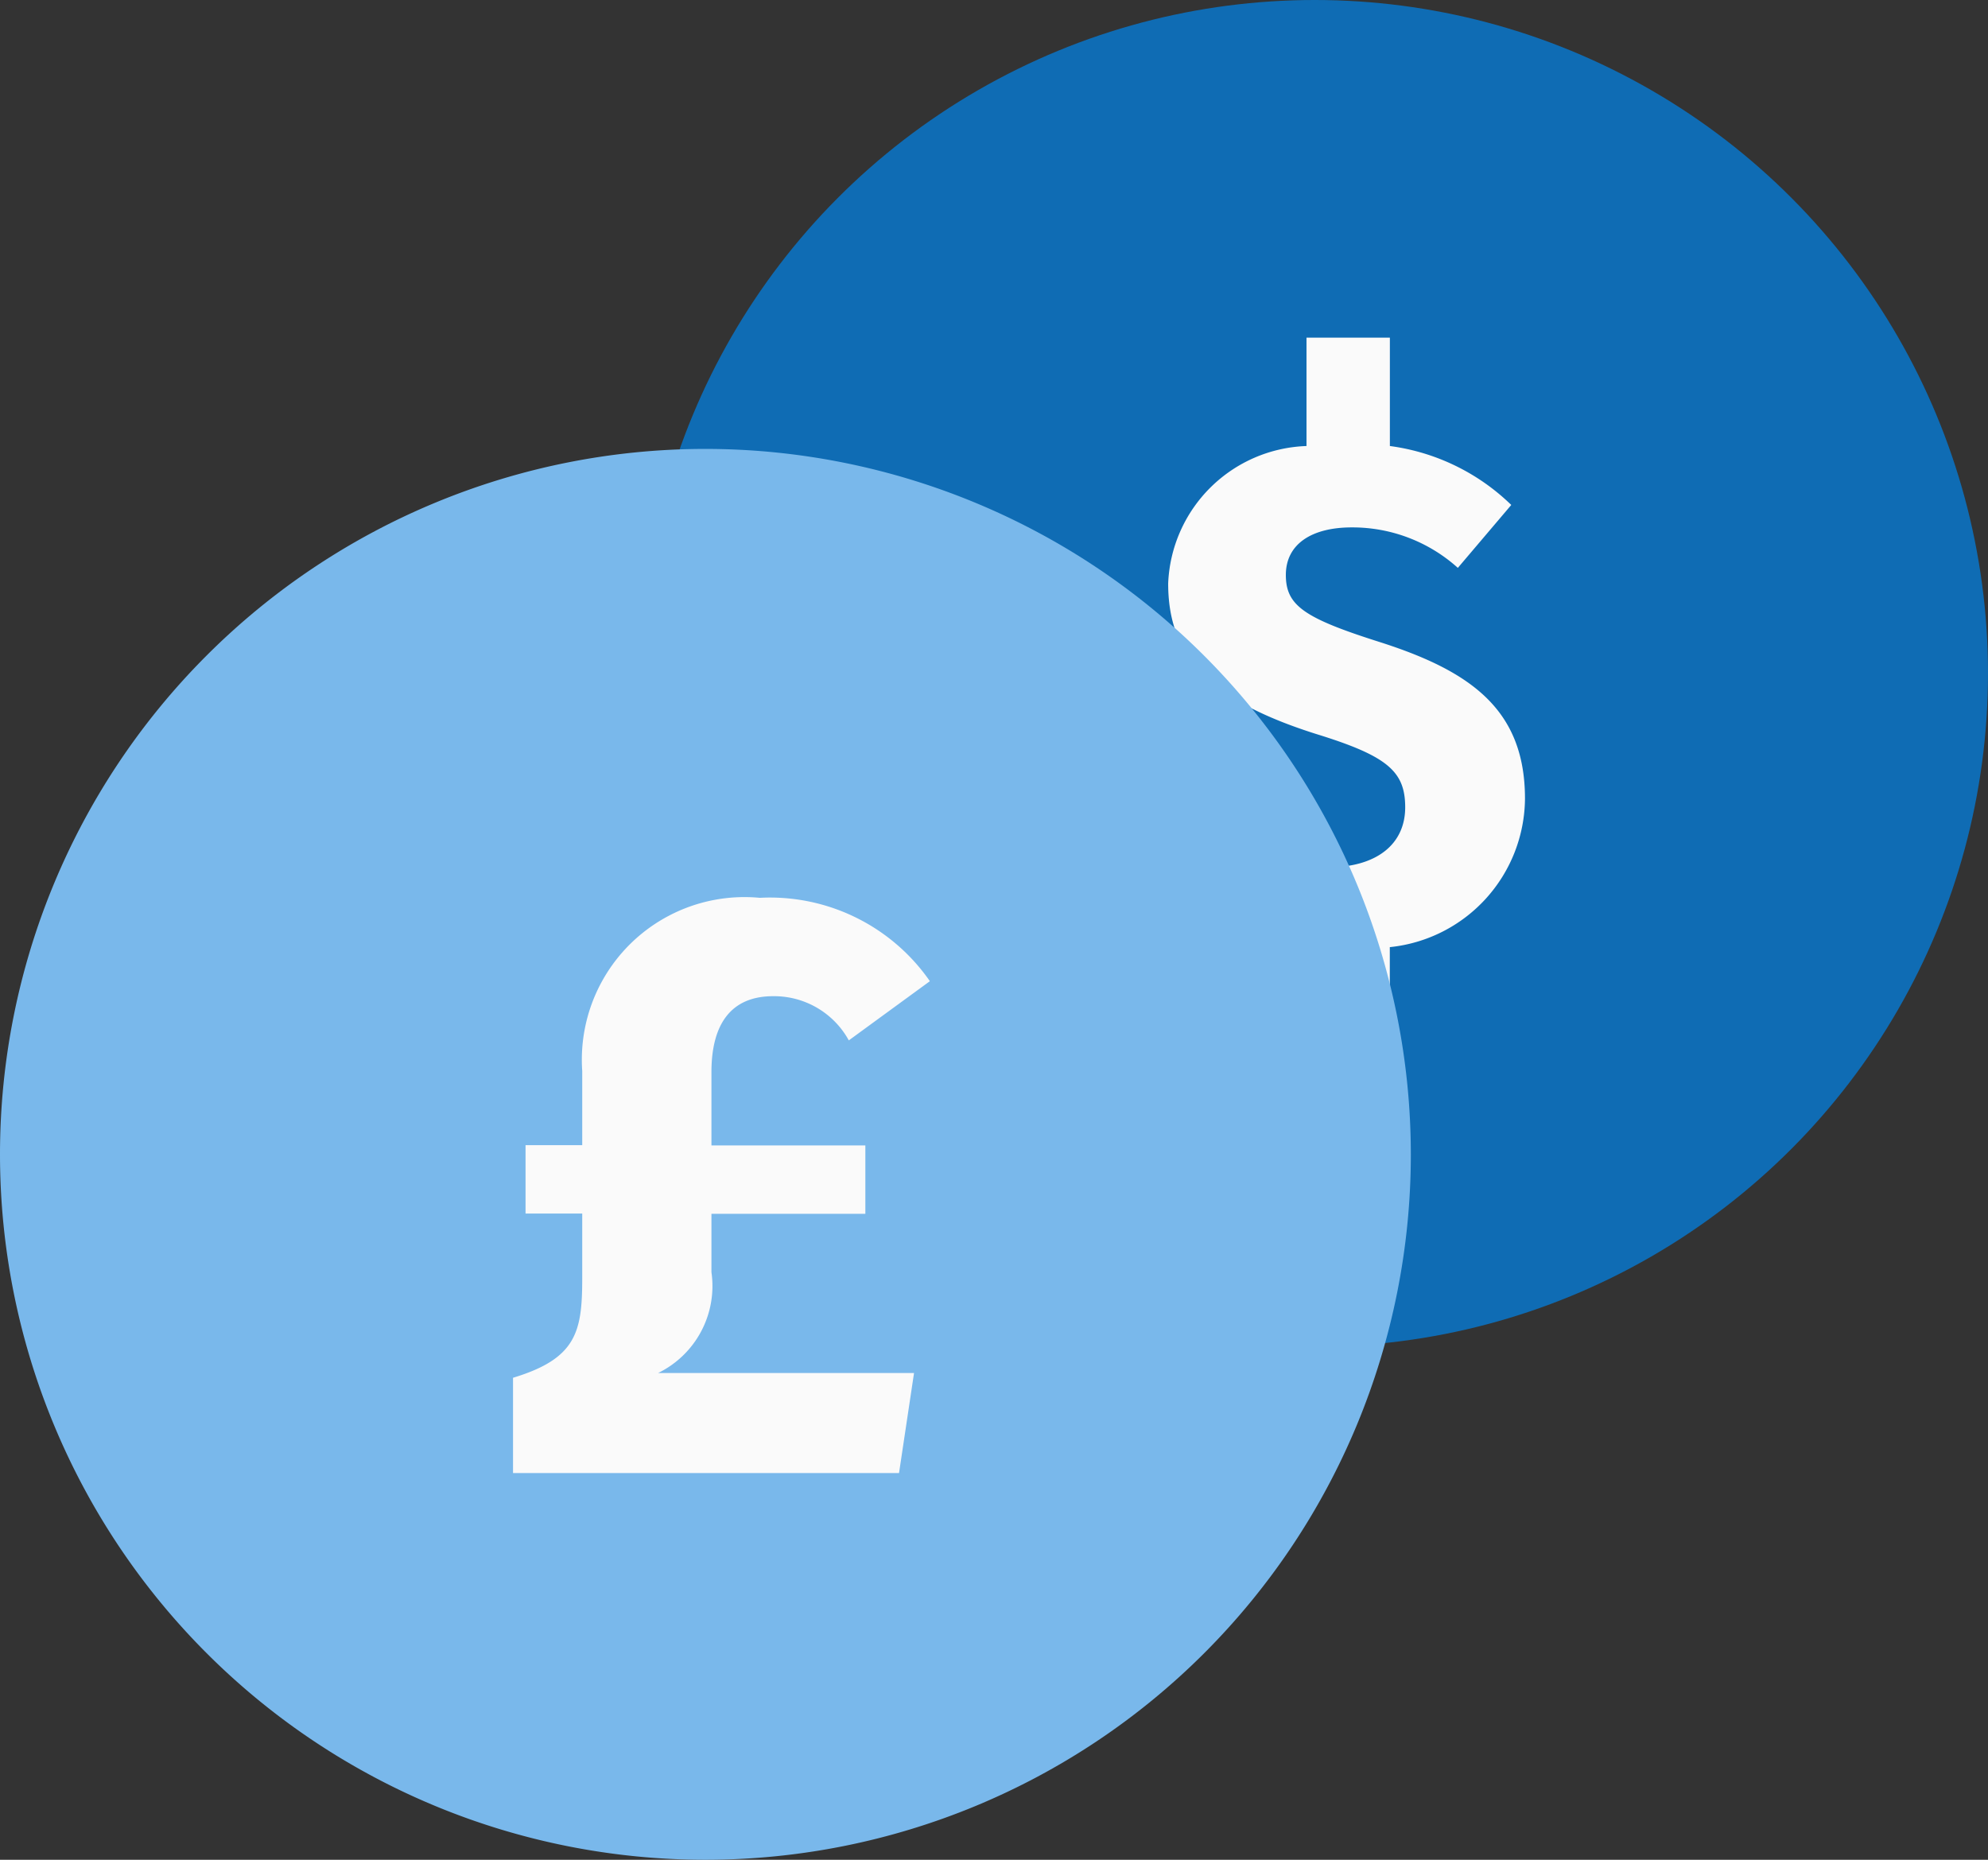 <svg xmlns="http://www.w3.org/2000/svg" width="31" height="29" viewBox="0 0 31 29">
  <rect x="0" y="0" width="31" height="29" fill="#333333" stroke="none"/>
  <g id="icon_currency" transform="translate(4037 -6466)">
    <circle id="Ellipse_540" data-name="Ellipse 540" cx="10.5" cy="10.5" r="10.5" transform="translate(-4027 6466)" fill="#0f6cb4"/>
    <path id="Path_10212" data-name="Path 10212" d="M6-3.6c0-1.38-.833-1.985-2.258-2.441-1.186-.376-1.471-.57-1.471-1.049s.4-.741,1.027-.741A2.456,2.456,0,0,1,4.953-7.2l.833-.981A3.347,3.347,0,0,0,3.893-9.1V-10.79h-1.3V-9.1A2.235,2.235,0,0,0,.436-6.957c0,1.118.616,1.814,2.316,2.35,1.106.342,1.38.582,1.38,1.141,0,.582-.456.935-1.2.935A2.674,2.674,0,0,1,1.041-3.3l-.924,1A3.9,3.9,0,0,0,2.592-1.22V.514h1.3v-1.8A2.347,2.347,0,0,0,6-3.6Z" transform="translate(-4019.22 6482.055)" fill="#fafafa"/>
    <path id="Path_10210" data-name="Path 10210" d="M335,100a11,11,0,1,0,11,11A11.007,11.007,0,0,0,335,100Z" transform="translate(-4361 6373)" fill="#79b8eb"/>
    <path id="Path_10211" data-name="Path 10211" d="M3.458-3.133v-.91h2.4V-5.109h-2.4V-6.253c0-.741.3-1.183.962-1.183A1.329,1.329,0,0,1,5.6-6.747L6.864-7.67a3.034,3.034,0,0,0-2.652-1.3,2.536,2.536,0,0,0-2.769,2.7v1.157H.559v1.066h.884v1.014c0,.832-.091,1.248-1.079,1.547V0H6.383l.234-1.56H2.626A1.51,1.51,0,0,0,3.458-3.133Z" transform="translate(-4029.364 6488.97)" fill="#fafafa"/>
  </g>
</svg>
